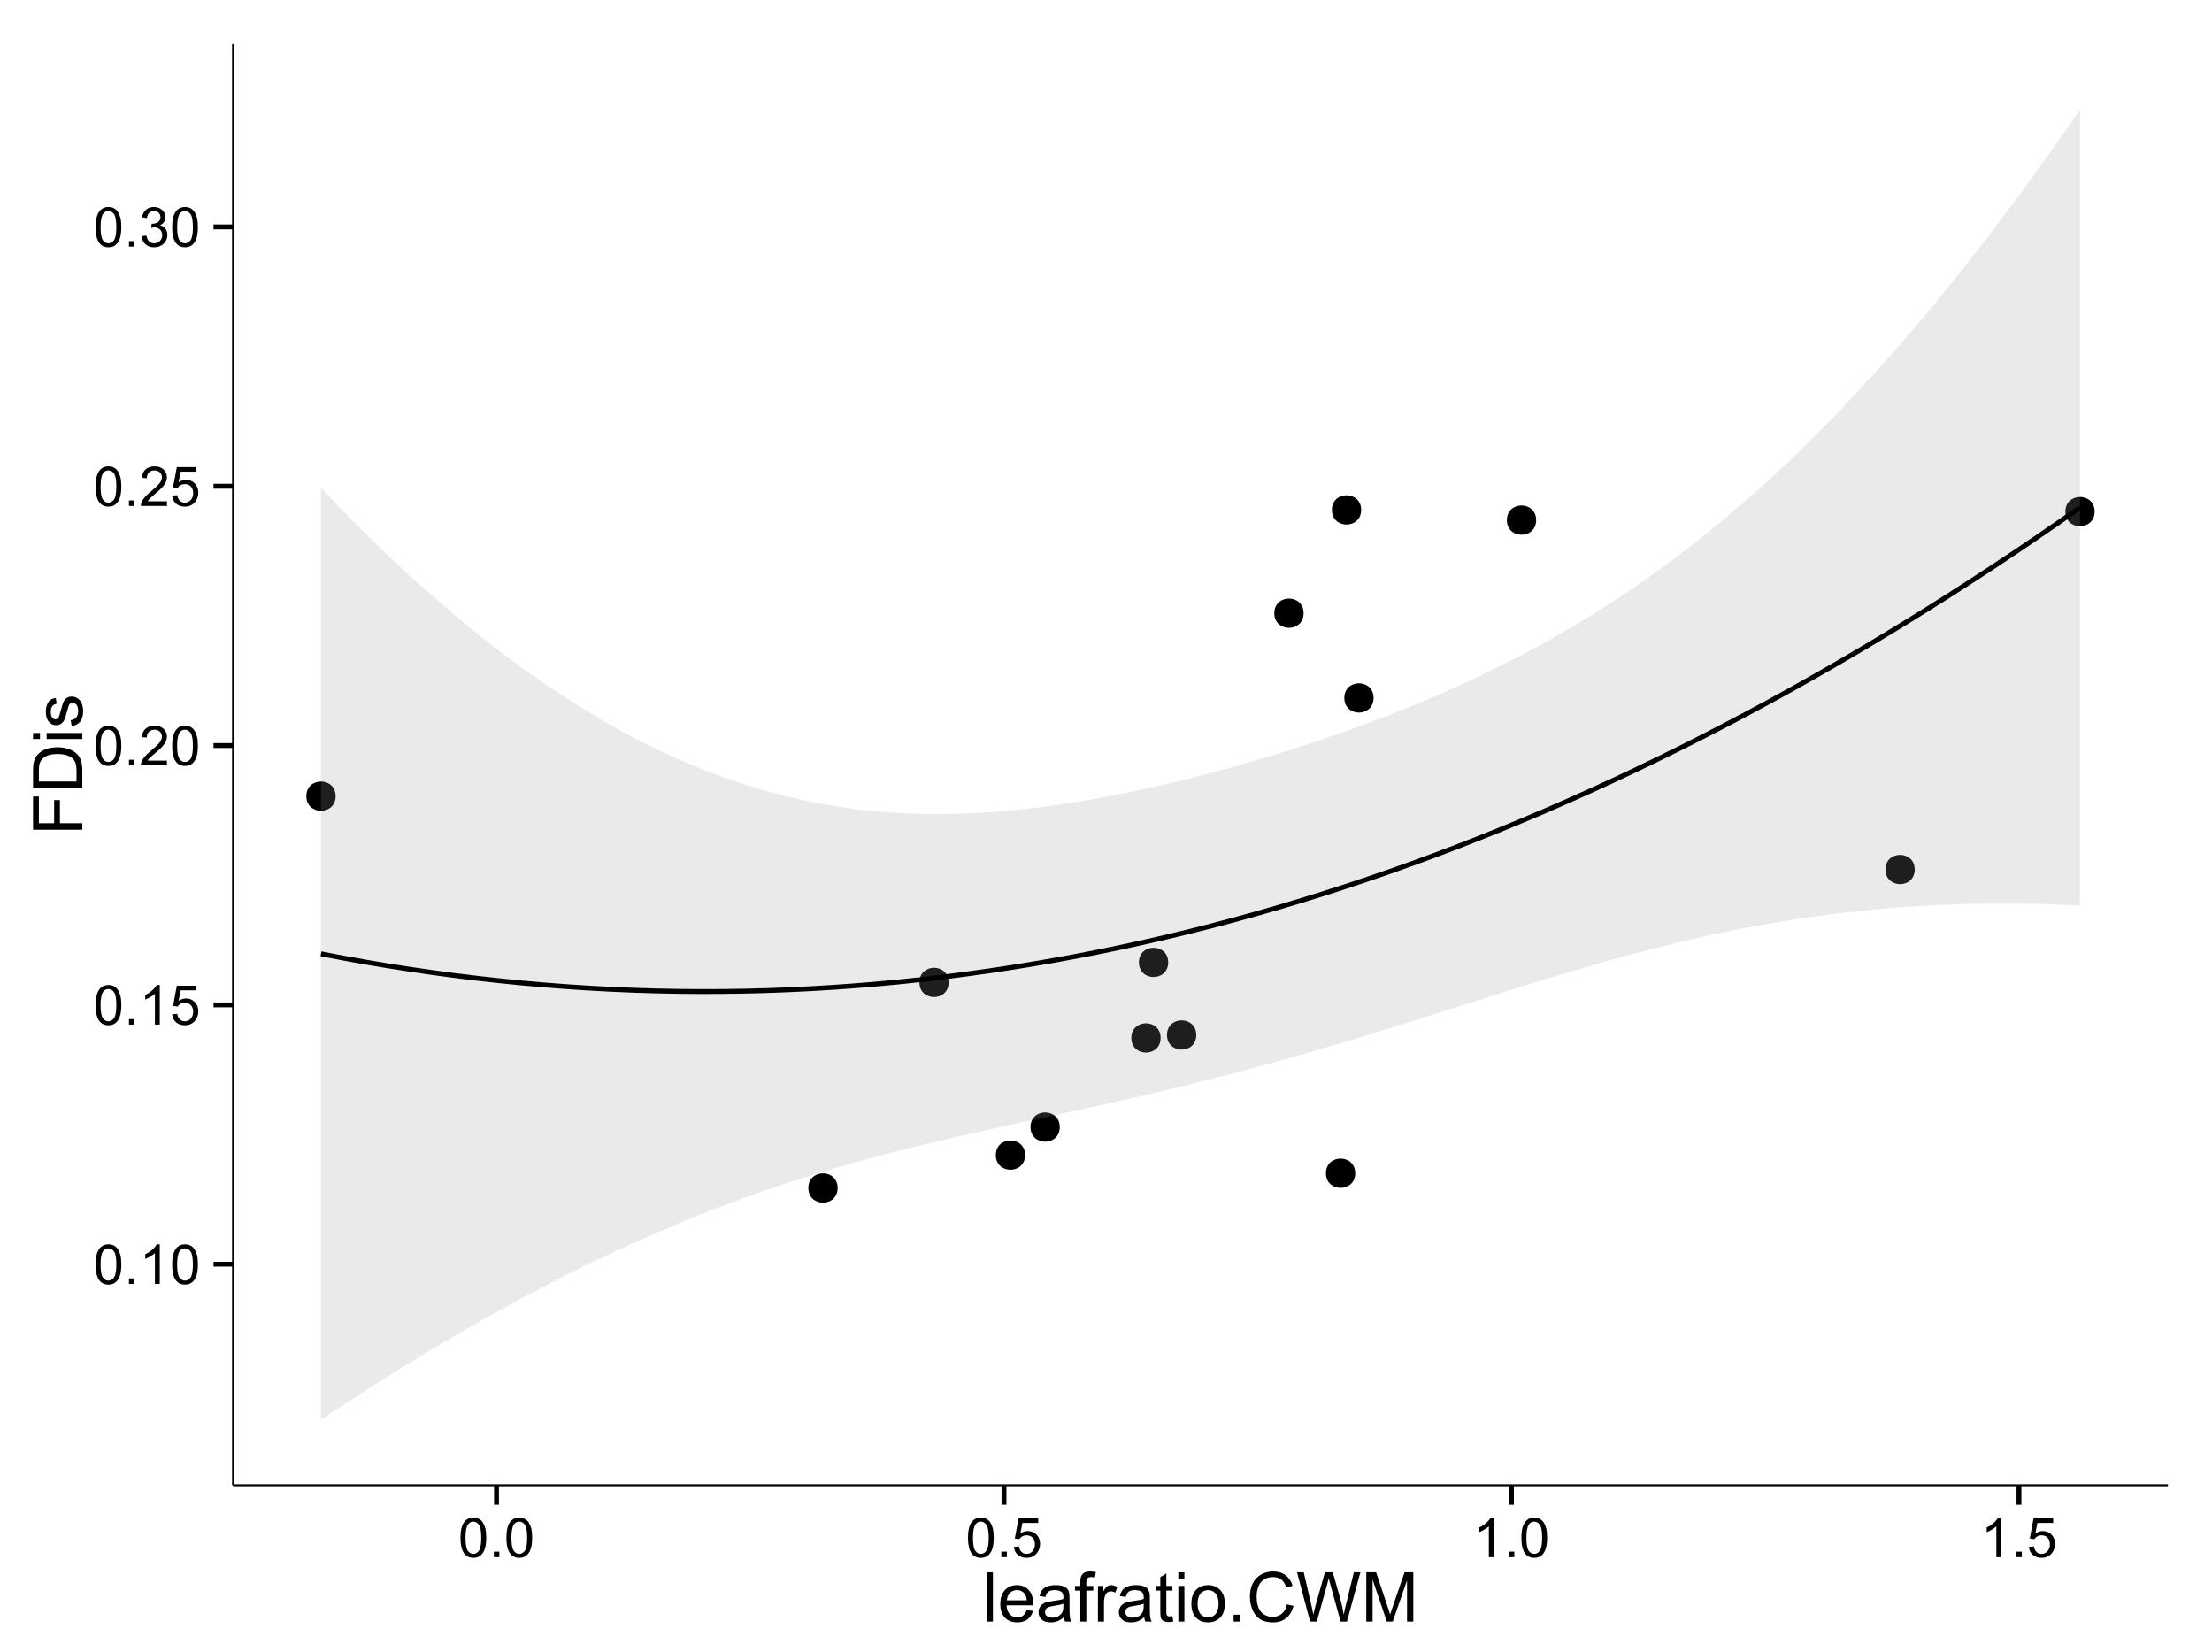 <?xml version="1.0" encoding="UTF-8"?>
<svg xmlns="http://www.w3.org/2000/svg" xmlns:xlink="http://www.w3.org/1999/xlink" width="482pt" height="360pt" viewBox="0 0 482 360" version="1.1">
<defs>
<g>
<symbol overflow="visible" id="glyph0-0">
<path style="stroke:none;" d="M 0.5 -4.234 C 0.496 -5.246 0.602 -6.062 0.812 -6.688 C 1.02 -7.305 1.328 -7.785 1.742 -8.121 C 2.148 -8.457 2.668 -8.625 3.297 -8.625 C 3.758 -8.625 4.164 -8.531 4.512 -8.348 C 4.855 -8.16 5.141 -7.891 5.371 -7.543 C 5.594 -7.191 5.773 -6.766 5.906 -6.266 C 6.035 -5.762 6.098 -5.086 6.102 -4.234 C 6.098 -3.227 5.996 -2.414 5.789 -1.797 C 5.578 -1.176 5.266 -0.695 4.859 -0.359 C 4.445 -0.02 3.926 0.145 3.297 0.148 C 2.465 0.145 1.816 -0.148 1.348 -0.742 C 0.781 -1.457 0.496 -2.621 0.5 -4.234 Z M 1.582 -4.234 C 1.582 -2.824 1.746 -1.887 2.074 -1.418 C 2.402 -0.949 2.809 -0.715 3.297 -0.719 C 3.777 -0.715 4.184 -0.949 4.52 -1.422 C 4.848 -1.887 5.016 -2.824 5.016 -4.234 C 5.016 -5.648 4.848 -6.59 4.52 -7.055 C 4.184 -7.516 3.773 -7.746 3.289 -7.75 C 2.801 -7.746 2.414 -7.543 2.125 -7.137 C 1.762 -6.613 1.582 -5.645 1.582 -4.234 Z M 1.582 -4.234 "/>
</symbol>
<symbol overflow="visible" id="glyph0-1">
<path style="stroke:none;" d="M 1.09 0 L 1.09 -1.203 L 2.289 -1.203 L 2.289 0 Z M 1.09 0 "/>
</symbol>
<symbol overflow="visible" id="glyph0-2">
<path style="stroke:none;" d="M 4.469 0 L 3.414 0 L 3.414 -6.719 C 3.16 -6.477 2.828 -6.234 2.414 -5.996 C 2 -5.75 1.629 -5.57 1.305 -5.449 L 1.305 -6.469 C 1.895 -6.742 2.41 -7.078 2.852 -7.477 C 3.293 -7.871 3.605 -8.254 3.789 -8.625 L 4.469 -8.625 Z M 4.469 0 "/>
</symbol>
<symbol overflow="visible" id="glyph0-3">
<path style="stroke:none;" d="M 0.5 -2.25 L 1.605 -2.344 C 1.684 -1.805 1.871 -1.398 2.176 -1.125 C 2.473 -0.852 2.836 -0.715 3.258 -0.719 C 3.766 -0.715 4.195 -0.906 4.547 -1.293 C 4.898 -1.672 5.074 -2.18 5.074 -2.82 C 5.074 -3.414 4.902 -3.891 4.566 -4.242 C 4.227 -4.59 3.785 -4.762 3.242 -4.766 C 2.898 -4.762 2.594 -4.684 2.32 -4.531 C 2.047 -4.375 1.832 -4.176 1.676 -3.93 L 0.688 -4.062 L 1.516 -8.473 L 5.789 -8.473 L 5.789 -7.465 L 2.359 -7.465 L 1.898 -5.156 C 2.414 -5.516 2.953 -5.695 3.523 -5.695 C 4.27 -5.695 4.902 -5.434 5.422 -4.914 C 5.934 -4.395 6.191 -3.727 6.195 -2.914 C 6.191 -2.133 5.965 -1.461 5.516 -0.898 C 4.961 -0.199 4.211 0.145 3.258 0.148 C 2.477 0.145 1.836 -0.07 1.344 -0.508 C 0.844 -0.941 0.562 -1.523 0.5 -2.25 Z M 0.5 -2.25 "/>
</symbol>
<symbol overflow="visible" id="glyph0-4">
<path style="stroke:none;" d="M 6.039 -1.016 L 6.039 0 L 0.363 0 C 0.355 -0.254 0.395 -0.496 0.484 -0.734 C 0.629 -1.117 0.859 -1.5 1.18 -1.875 C 1.492 -2.25 1.953 -2.684 2.562 -3.176 C 3.492 -3.941 4.125 -4.547 4.453 -4.992 C 4.781 -5.438 4.945 -5.859 4.945 -6.266 C 4.945 -6.68 4.793 -7.031 4.496 -7.32 C 4.191 -7.602 3.805 -7.746 3.328 -7.75 C 2.82 -7.746 2.414 -7.594 2.109 -7.293 C 1.805 -6.984 1.648 -6.562 1.648 -6.031 L 0.562 -6.141 C 0.633 -6.945 0.91 -7.559 1.398 -7.988 C 1.879 -8.41 2.531 -8.625 3.352 -8.625 C 4.172 -8.625 4.824 -8.395 5.309 -7.938 C 5.789 -7.48 6.027 -6.914 6.031 -6.242 C 6.027 -5.895 5.957 -5.559 5.82 -5.227 C 5.676 -4.891 5.441 -4.539 5.117 -4.176 C 4.789 -3.805 4.25 -3.301 3.492 -2.664 C 2.859 -2.129 2.453 -1.77 2.273 -1.582 C 2.094 -1.395 1.945 -1.203 1.828 -1.016 Z M 6.039 -1.016 "/>
</symbol>
<symbol overflow="visible" id="glyph0-5">
<path style="stroke:none;" d="M 0.504 -2.266 L 1.559 -2.406 C 1.68 -1.809 1.883 -1.379 2.176 -1.113 C 2.465 -0.848 2.82 -0.715 3.242 -0.719 C 3.734 -0.715 4.152 -0.887 4.496 -1.234 C 4.832 -1.574 5.004 -2 5.008 -2.516 C 5.004 -2.996 4.848 -3.395 4.535 -3.711 C 4.219 -4.023 3.816 -4.184 3.328 -4.184 C 3.129 -4.184 2.879 -4.145 2.586 -4.066 L 2.703 -4.992 C 2.766 -4.984 2.824 -4.98 2.871 -4.98 C 3.32 -4.98 3.723 -5.098 4.086 -5.332 C 4.441 -5.566 4.621 -5.926 4.625 -6.414 C 4.621 -6.801 4.492 -7.121 4.23 -7.375 C 3.965 -7.629 3.625 -7.758 3.219 -7.758 C 2.805 -7.758 2.465 -7.629 2.191 -7.371 C 1.918 -7.113 1.742 -6.727 1.664 -6.211 L 0.609 -6.398 C 0.738 -7.105 1.031 -7.652 1.488 -8.043 C 1.941 -8.43 2.508 -8.625 3.195 -8.625 C 3.66 -8.625 4.094 -8.523 4.488 -8.324 C 4.879 -8.121 5.18 -7.848 5.391 -7.5 C 5.602 -7.148 5.707 -6.777 5.707 -6.391 C 5.707 -6.02 5.605 -5.684 5.406 -5.379 C 5.207 -5.074 4.914 -4.832 4.523 -4.652 C 5.031 -4.535 5.426 -4.289 5.707 -3.922 C 5.988 -3.547 6.129 -3.086 6.129 -2.539 C 6.129 -1.785 5.855 -1.148 5.309 -0.629 C 4.762 -0.105 4.07 0.152 3.234 0.152 C 2.477 0.152 1.848 -0.07 1.355 -0.52 C 0.855 -0.969 0.574 -1.551 0.504 -2.266 Z M 0.504 -2.266 "/>
</symbol>
<symbol overflow="visible" id="glyph1-0">
<path style="stroke:none;" d="M 0.961 0 L 0.961 -10.738 L 2.277 -10.738 L 2.277 0 Z M 0.961 0 "/>
</symbol>
<symbol overflow="visible" id="glyph1-1">
<path style="stroke:none;" d="M 6.312 -2.504 L 7.676 -2.336 C 7.457 -1.535 7.059 -0.918 6.48 -0.48 C 5.898 -0.043 5.156 0.176 4.254 0.176 C 3.113 0.176 2.211 -0.172 1.547 -0.875 C 0.883 -1.57 0.551 -2.555 0.551 -3.824 C 0.551 -5.129 0.887 -6.145 1.559 -6.867 C 2.23 -7.59 3.105 -7.949 4.184 -7.953 C 5.223 -7.949 6.07 -7.598 6.73 -6.891 C 7.387 -6.18 7.715 -5.184 7.719 -3.902 C 7.715 -3.824 7.715 -3.707 7.711 -3.551 L 1.91 -3.551 C 1.957 -2.695 2.199 -2.039 2.637 -1.586 C 3.07 -1.129 3.609 -0.902 4.262 -0.906 C 4.742 -0.902 5.156 -1.031 5.5 -1.289 C 5.84 -1.543 6.109 -1.945 6.312 -2.504 Z M 1.984 -4.637 L 6.328 -4.637 C 6.27 -5.285 6.102 -5.777 5.828 -6.109 C 5.406 -6.613 4.863 -6.867 4.195 -6.871 C 3.59 -6.867 3.078 -6.664 2.668 -6.262 C 2.254 -5.855 2.027 -5.312 1.984 -4.637 Z M 1.984 -4.637 "/>
</symbol>
<symbol overflow="visible" id="glyph1-2">
<path style="stroke:none;" d="M 6.062 -0.961 C 5.574 -0.543 5.105 -0.246 4.652 -0.078 C 4.199 0.094 3.715 0.176 3.199 0.176 C 2.344 0.176 1.688 -0.031 1.23 -0.449 C 0.77 -0.867 0.539 -1.402 0.543 -2.051 C 0.539 -2.43 0.625 -2.777 0.801 -3.094 C 0.973 -3.406 1.199 -3.656 1.484 -3.852 C 1.762 -4.039 2.078 -4.184 2.43 -4.285 C 2.688 -4.348 3.078 -4.414 3.602 -4.484 C 4.664 -4.605 5.449 -4.758 5.953 -4.938 C 5.957 -5.113 5.957 -5.227 5.961 -5.281 C 5.957 -5.812 5.836 -6.191 5.59 -6.414 C 5.25 -6.711 4.746 -6.859 4.086 -6.863 C 3.461 -6.859 3.004 -6.75 2.711 -6.535 C 2.414 -6.316 2.195 -5.934 2.059 -5.383 L 0.77 -5.559 C 0.883 -6.109 1.078 -6.555 1.348 -6.895 C 1.613 -7.234 2 -7.496 2.512 -7.68 C 3.016 -7.859 3.605 -7.949 4.277 -7.953 C 4.941 -7.949 5.48 -7.871 5.895 -7.719 C 6.309 -7.559 6.613 -7.363 6.812 -7.129 C 7.004 -6.891 7.141 -6.594 7.223 -6.234 C 7.266 -6.008 7.289 -5.602 7.289 -5.016 L 7.289 -3.258 C 7.289 -2.031 7.316 -1.254 7.371 -0.934 C 7.426 -0.605 7.535 -0.297 7.703 0 L 6.328 0 C 6.191 -0.273 6.102 -0.594 6.062 -0.961 Z M 5.953 -3.902 C 5.477 -3.707 4.758 -3.539 3.801 -3.406 C 3.258 -3.324 2.875 -3.238 2.648 -3.141 C 2.422 -3.043 2.246 -2.898 2.129 -2.711 C 2.004 -2.52 1.945 -2.312 1.949 -2.086 C 1.945 -1.734 2.078 -1.441 2.348 -1.207 C 2.609 -0.973 3 -0.855 3.516 -0.855 C 4.023 -0.855 4.473 -0.965 4.871 -1.188 C 5.262 -1.41 5.555 -1.715 5.742 -2.102 C 5.883 -2.395 5.953 -2.836 5.953 -3.422 Z M 5.953 -3.902 "/>
</symbol>
<symbol overflow="visible" id="glyph1-3">
<path style="stroke:none;" d="M 1.305 0 L 1.305 -6.754 L 0.141 -6.754 L 0.141 -7.777 L 1.305 -7.777 L 1.305 -8.605 C 1.301 -9.125 1.348 -9.512 1.441 -9.77 C 1.566 -10.105 1.789 -10.383 2.113 -10.602 C 2.43 -10.812 2.879 -10.922 3.457 -10.922 C 3.828 -10.922 4.238 -10.875 4.688 -10.789 L 4.488 -9.641 C 4.215 -9.684 3.957 -9.707 3.715 -9.711 C 3.312 -9.707 3.027 -9.621 2.863 -9.453 C 2.695 -9.281 2.613 -8.965 2.613 -8.496 L 2.613 -7.777 L 4.133 -7.777 L 4.133 -6.754 L 2.613 -6.754 L 2.613 0 Z M 1.305 0 "/>
</symbol>
<symbol overflow="visible" id="glyph1-4">
<path style="stroke:none;" d="M 0.973 0 L 0.973 -7.777 L 2.16 -7.777 L 2.16 -6.598 C 2.461 -7.148 2.738 -7.512 2.996 -7.688 C 3.25 -7.863 3.535 -7.949 3.844 -7.953 C 4.289 -7.949 4.738 -7.809 5.199 -7.531 L 4.746 -6.305 C 4.422 -6.496 4.098 -6.59 3.781 -6.594 C 3.488 -6.59 3.23 -6.504 3.004 -6.332 C 2.773 -6.156 2.609 -5.914 2.512 -5.609 C 2.363 -5.137 2.289 -4.625 2.293 -4.07 L 2.293 0 Z M 0.973 0 "/>
</symbol>
<symbol overflow="visible" id="glyph1-5">
<path style="stroke:none;" d="M 3.867 -1.18 L 4.059 -0.016 C 3.684 0.062 3.352 0.098 3.062 0.102 C 2.582 0.098 2.211 0.027 1.949 -0.125 C 1.684 -0.273 1.496 -0.473 1.391 -0.719 C 1.281 -0.965 1.23 -1.484 1.23 -2.277 L 1.23 -6.754 L 0.266 -6.754 L 0.266 -7.777 L 1.23 -7.777 L 1.23 -9.703 L 2.543 -10.496 L 2.543 -7.777 L 3.867 -7.777 L 3.867 -6.754 L 2.543 -6.754 L 2.543 -2.203 C 2.543 -1.828 2.562 -1.586 2.609 -1.48 C 2.652 -1.371 2.73 -1.285 2.836 -1.223 C 2.941 -1.156 3.09 -1.125 3.289 -1.129 C 3.43 -1.125 3.625 -1.141 3.867 -1.18 Z M 3.867 -1.18 "/>
</symbol>
<symbol overflow="visible" id="glyph1-6">
<path style="stroke:none;" d="M 0.996 -9.223 L 0.996 -10.738 L 2.312 -10.738 L 2.312 -9.223 Z M 0.996 0 L 0.996 -7.777 L 2.312 -7.777 L 2.312 0 Z M 0.996 0 "/>
</symbol>
<symbol overflow="visible" id="glyph1-7">
<path style="stroke:none;" d="M 0.5 -3.891 C 0.496 -5.328 0.898 -6.395 1.699 -7.09 C 2.367 -7.664 3.18 -7.949 4.145 -7.953 C 5.211 -7.949 6.086 -7.602 6.766 -6.902 C 7.441 -6.199 7.781 -5.23 7.785 -4 C 7.781 -2.996 7.629 -2.207 7.332 -1.637 C 7.027 -1.059 6.594 -0.613 6.023 -0.301 C 5.449 0.02 4.82 0.176 4.145 0.176 C 3.051 0.176 2.172 -0.172 1.504 -0.871 C 0.832 -1.566 0.496 -2.574 0.5 -3.891 Z M 1.852 -3.891 C 1.852 -2.891 2.066 -2.141 2.504 -1.648 C 2.934 -1.148 3.48 -0.902 4.145 -0.906 C 4.793 -0.902 5.34 -1.152 5.777 -1.652 C 6.211 -2.152 6.426 -2.91 6.43 -3.934 C 6.426 -4.891 6.207 -5.621 5.773 -6.117 C 5.336 -6.613 4.793 -6.859 4.145 -6.863 C 3.48 -6.859 2.934 -6.613 2.504 -6.121 C 2.066 -5.625 1.852 -4.883 1.852 -3.891 Z M 1.852 -3.891 "/>
</symbol>
<symbol overflow="visible" id="glyph1-8">
<path style="stroke:none;" d="M 1.363 0 L 1.363 -1.5 L 2.863 -1.5 L 2.863 0 Z M 1.363 0 "/>
</symbol>
<symbol overflow="visible" id="glyph1-9">
<path style="stroke:none;" d="M 8.82 -3.766 L 10.238 -3.406 C 9.938 -2.234 9.402 -1.344 8.629 -0.734 C 7.852 -0.121 6.906 0.18 5.793 0.184 C 4.633 0.18 3.691 -0.051 2.969 -0.523 C 2.242 -0.992 1.691 -1.676 1.312 -2.57 C 0.934 -3.461 0.742 -4.422 0.746 -5.449 C 0.742 -6.566 0.957 -7.539 1.387 -8.375 C 1.812 -9.203 2.422 -9.836 3.211 -10.273 C 4 -10.703 4.867 -10.922 5.816 -10.922 C 6.887 -10.922 7.789 -10.648 8.523 -10.102 C 9.254 -9.555 9.766 -8.785 10.055 -7.793 L 8.656 -7.465 C 8.406 -8.246 8.047 -8.812 7.574 -9.168 C 7.098 -9.523 6.5 -9.703 5.785 -9.703 C 4.957 -9.703 4.27 -9.504 3.715 -9.109 C 3.16 -8.715 2.77 -8.184 2.547 -7.52 C 2.32 -6.848 2.207 -6.16 2.211 -5.457 C 2.207 -4.539 2.34 -3.742 2.609 -3.062 C 2.875 -2.379 3.289 -1.871 3.852 -1.535 C 4.41 -1.199 5.02 -1.031 5.676 -1.031 C 6.469 -1.031 7.141 -1.258 7.695 -1.719 C 8.242 -2.176 8.617 -2.859 8.82 -3.766 Z M 8.82 -3.766 "/>
</symbol>
<symbol overflow="visible" id="glyph1-10">
<path style="stroke:none;" d="M 3.031 0 L 0.184 -10.738 L 1.641 -10.738 L 3.273 -3.699 C 3.449 -2.957 3.602 -2.227 3.727 -1.5 C 4 -2.648 4.16 -3.309 4.211 -3.484 L 6.254 -10.738 L 7.969 -10.738 L 9.508 -5.305 C 9.891 -3.953 10.168 -2.688 10.344 -1.5 C 10.477 -2.18 10.656 -2.957 10.875 -3.836 L 12.562 -10.738 L 13.988 -10.738 L 11.047 0 L 9.676 0 L 7.414 -8.18 C 7.219 -8.863 7.105 -9.281 7.074 -9.441 C 6.957 -8.945 6.855 -8.527 6.762 -8.18 L 4.484 0 Z M 3.031 0 "/>
</symbol>
<symbol overflow="visible" id="glyph1-11">
<path style="stroke:none;" d="M 1.113 0 L 1.113 -10.738 L 3.25 -10.738 L 5.793 -3.133 C 6.023 -2.426 6.195 -1.898 6.305 -1.547 C 6.426 -1.938 6.617 -2.508 6.879 -3.266 L 9.449 -10.738 L 11.359 -10.738 L 11.359 0 L 9.992 0 L 9.992 -8.988 L 6.871 0 L 5.59 0 L 2.484 -9.141 L 2.484 0 Z M 1.113 0 "/>
</symbol>
<symbol overflow="visible" id="glyph2-0">
<path style="stroke:none;" d="M 0 -1.23 L -10.738 -1.23 L -10.738 -8.473 L -9.469 -8.473 L -9.469 -2.652 L -6.145 -2.652 L -6.145 -7.691 L -4.879 -7.691 L -4.879 -2.652 L 0 -2.652 Z M 0 -1.23 "/>
</symbol>
<symbol overflow="visible" id="glyph2-1">
<path style="stroke:none;" d="M 0 -1.156 L -10.738 -1.156 L -10.738 -4.855 C -10.734 -5.688 -10.684 -6.324 -10.582 -6.77 C -10.441 -7.379 -10.184 -7.906 -9.812 -8.344 C -9.332 -8.906 -8.723 -9.328 -7.98 -9.613 C -7.234 -9.891 -6.383 -10.031 -5.426 -10.035 C -4.609 -10.031 -3.887 -9.934 -3.258 -9.746 C -2.625 -9.551 -2.102 -9.309 -1.695 -9.016 C -1.281 -8.715 -0.957 -8.391 -0.723 -8.039 C -0.48 -7.684 -0.301 -7.254 -0.184 -6.758 C -0.059 -6.254 0 -5.68 0 -5.031 Z M -1.266 -2.578 L -1.266 -4.871 C -1.266 -5.574 -1.332 -6.129 -1.465 -6.535 C -1.598 -6.934 -1.781 -7.258 -2.02 -7.5 C -2.355 -7.836 -2.809 -8.098 -3.379 -8.285 C -3.945 -8.473 -4.637 -8.566 -5.449 -8.57 C -6.57 -8.566 -7.43 -8.383 -8.035 -8.016 C -8.637 -7.648 -9.043 -7.199 -9.25 -6.672 C -9.395 -6.289 -9.469 -5.676 -9.469 -4.836 L -9.469 -2.578 Z M -1.266 -2.578 "/>
</symbol>
<symbol overflow="visible" id="glyph2-2">
<path style="stroke:none;" d="M -9.223 -0.996 L -10.738 -0.996 L -10.738 -2.316 L -9.223 -2.316 Z M 0 -0.996 L -7.777 -0.996 L -7.777 -2.316 L 0 -2.312 Z M 0 -0.996 "/>
</symbol>
<symbol overflow="visible" id="glyph2-3">
<path style="stroke:none;" d="M -2.32 -0.461 L -2.527 -1.766 C -2 -1.836 -1.602 -2.039 -1.324 -2.375 C -1.043 -2.707 -0.902 -3.176 -0.906 -3.781 C -0.902 -4.383 -1.027 -4.832 -1.277 -5.125 C -1.523 -5.418 -1.812 -5.566 -2.145 -5.566 C -2.441 -5.566 -2.676 -5.438 -2.848 -5.18 C -2.965 -4.996 -3.113 -4.547 -3.297 -3.832 C -3.539 -2.863 -3.75 -2.191 -3.93 -1.82 C -4.105 -1.445 -4.352 -1.16 -4.668 -0.969 C -4.98 -0.773 -5.328 -0.68 -5.711 -0.68 C -6.059 -0.68 -6.379 -0.758 -6.676 -0.918 C -6.965 -1.074 -7.211 -1.289 -7.414 -1.566 C -7.562 -1.77 -7.691 -2.051 -7.797 -2.406 C -7.898 -2.758 -7.949 -3.137 -7.953 -3.547 C -7.949 -4.152 -7.863 -4.688 -7.688 -5.152 C -7.512 -5.609 -7.273 -5.949 -6.977 -6.172 C -6.676 -6.391 -6.273 -6.543 -5.773 -6.629 L -5.594 -5.34 C -5.992 -5.277 -6.305 -5.109 -6.531 -4.828 C -6.754 -4.547 -6.867 -4.148 -6.871 -3.641 C -6.867 -3.031 -6.766 -2.602 -6.57 -2.344 C -6.367 -2.086 -6.133 -1.957 -5.867 -1.957 C -5.691 -1.957 -5.539 -2.008 -5.406 -2.117 C -5.262 -2.219 -5.145 -2.387 -5.055 -2.621 C -5.004 -2.75 -4.891 -3.141 -4.719 -3.785 C -4.465 -4.719 -4.262 -5.367 -4.105 -5.738 C -3.945 -6.105 -3.715 -6.395 -3.41 -6.605 C -3.105 -6.812 -2.73 -6.918 -2.285 -6.922 C -1.844 -6.918 -1.43 -6.789 -1.043 -6.535 C -0.652 -6.277 -0.352 -5.91 -0.141 -5.426 C 0.07 -4.941 0.176 -4.395 0.176 -3.785 C 0.176 -2.773 -0.031 -2 -0.453 -1.473 C -0.871 -0.941 -1.496 -0.605 -2.32 -0.461 Z M -2.32 -0.461 "/>
</symbol>
</g>
<clipPath id="clip1">
  <path d="M 50.781 9.602 L 473.402 9.602 L 473.402 324.621 L 50.781 324.621 Z M 50.781 9.602 "/>
</clipPath>
</defs>
<g id="surface271">
<rect x="0" y="0" width="482" height="360" style="fill:rgb(100%,100%,100%);fill-opacity:1;stroke:none;"/>
<rect x="0" y="0" width="482" height="360" style="fill:rgb(100%,100%,100%);fill-opacity:1;stroke:none;"/>
<path style="fill:none;stroke-width:1.063;stroke-linecap:round;stroke-linejoin:round;stroke:rgb(100%,100%,100%);stroke-opacity:1;stroke-miterlimit:10;" d="M 0 360 L 482 360 L 482 0 L 0 0 Z M 0 360 "/>
<g clip-path="url(#clip1)" clip-rule="nonzero">
<path style=" stroke:none;fill-rule:nonzero;fill:rgb(100%,100%,100%);fill-opacity:1;" d="M 50.781 323.621 L 472.402 323.621 L 472.402 9.602 L 50.781 9.602 Z M 50.781 323.621 "/>
<path style=" stroke:none;fill-rule:nonzero;fill:rgb(0%,0%,0%);fill-opacity:1;" d="M 181.457 258.855 C 181.457 261.691 177.203 261.691 177.203 258.855 C 177.203 256.023 181.457 256.023 181.457 258.855 "/>
<path style=" stroke:none;fill-rule:nonzero;fill:rgb(0%,0%,0%);fill-opacity:1;" d="M 72.07 173.477 C 72.07 176.309 67.816 176.309 67.816 173.477 C 67.816 170.641 72.07 170.641 72.07 173.477 "/>
<path style=" stroke:none;fill-rule:nonzero;fill:rgb(0%,0%,0%);fill-opacity:1;" d="M 253.488 209.699 C 253.488 212.531 249.234 212.531 249.234 209.699 C 249.234 206.863 253.488 206.863 253.488 209.699 "/>
<path style=" stroke:none;fill-rule:nonzero;fill:rgb(0%,0%,0%);fill-opacity:1;" d="M 455.363 111.469 C 455.363 114.305 451.109 114.305 451.109 111.469 C 451.109 108.633 455.363 108.633 455.363 111.469 "/>
<path style=" stroke:none;fill-rule:nonzero;fill:rgb(0%,0%,0%);fill-opacity:1;" d="M 295.535 111.105 C 295.535 113.941 291.285 113.941 291.285 111.105 C 291.285 108.27 295.535 108.27 295.535 111.105 "/>
<path style=" stroke:none;fill-rule:nonzero;fill:rgb(0%,0%,0%);fill-opacity:1;" d="M 416.16 189.461 C 416.16 192.297 411.906 192.297 411.906 189.461 C 411.906 186.629 416.16 186.629 416.16 189.461 "/>
<path style=" stroke:none;fill-rule:nonzero;fill:rgb(0%,0%,0%);fill-opacity:1;" d="M 294.242 255.637 C 294.242 258.473 289.988 258.473 289.988 255.637 C 289.988 252.801 294.242 252.801 294.242 255.637 "/>
<path style=" stroke:none;fill-rule:nonzero;fill:rgb(0%,0%,0%);fill-opacity:1;" d="M 205.652 214.062 C 205.652 216.895 201.402 216.895 201.402 214.062 C 201.402 211.227 205.652 211.227 205.652 214.062 "/>
<path style=" stroke:none;fill-rule:nonzero;fill:rgb(0%,0%,0%);fill-opacity:1;" d="M 259.605 225.512 C 259.605 228.348 255.352 228.348 255.352 225.512 C 255.352 222.676 259.605 222.676 259.605 225.512 "/>
<path style=" stroke:none;fill-rule:nonzero;fill:rgb(0%,0%,0%);fill-opacity:1;" d="M 229.863 245.578 C 229.863 248.414 225.613 248.414 225.613 245.578 C 225.613 242.746 229.863 242.746 229.863 245.578 "/>
<path style=" stroke:none;fill-rule:nonzero;fill:rgb(0%,0%,0%);fill-opacity:1;" d="M 333.668 113.332 C 333.668 116.164 329.414 116.164 329.414 113.332 C 329.414 110.496 333.668 110.496 333.668 113.332 "/>
<path style=" stroke:none;fill-rule:nonzero;fill:rgb(0%,0%,0%);fill-opacity:1;" d="M 298.242 152.078 C 298.242 154.914 293.992 154.914 293.992 152.078 C 293.992 149.246 298.242 149.246 298.242 152.078 "/>
<path style=" stroke:none;fill-rule:nonzero;fill:rgb(0%,0%,0%);fill-opacity:1;" d="M 282.988 133.609 C 282.988 136.445 278.738 136.445 278.738 133.609 C 278.738 130.773 282.988 130.773 282.988 133.609 "/>
<path style=" stroke:none;fill-rule:nonzero;fill:rgb(0%,0%,0%);fill-opacity:1;" d="M 251.84 226.16 C 251.84 228.996 247.586 228.996 247.586 226.16 C 247.586 223.324 251.84 223.324 251.84 226.16 "/>
<path style=" stroke:none;fill-rule:nonzero;fill:rgb(0%,0%,0%);fill-opacity:1;" d="M 222.305 251.691 C 222.305 254.523 218.051 254.523 218.051 251.691 C 218.051 248.855 222.305 248.855 222.305 251.691 "/>
<path style=" stroke:none;fill-rule:nonzero;fill:rgb(0%,0%,0%);fill-opacity:1;" d="M 182.52 258.855 C 182.52 263.109 176.141 263.109 176.141 258.855 C 176.141 254.605 182.52 254.605 182.52 258.855 "/>
<path style=" stroke:none;fill-rule:nonzero;fill:rgb(0%,0%,0%);fill-opacity:1;" d="M 73.133 173.477 C 73.133 177.727 66.754 177.727 66.754 173.477 C 66.754 169.223 73.133 169.223 73.133 173.477 "/>
<path style=" stroke:none;fill-rule:nonzero;fill:rgb(0%,0%,0%);fill-opacity:1;" d="M 254.551 209.699 C 254.551 213.949 248.172 213.949 248.172 209.699 C 248.172 205.445 254.551 205.445 254.551 209.699 "/>
<path style=" stroke:none;fill-rule:nonzero;fill:rgb(0%,0%,0%);fill-opacity:1;" d="M 456.426 111.469 C 456.426 115.723 450.047 115.723 450.047 111.469 C 450.047 107.219 456.426 107.219 456.426 111.469 "/>
<path style=" stroke:none;fill-rule:nonzero;fill:rgb(0%,0%,0%);fill-opacity:1;" d="M 296.598 111.105 C 296.598 115.359 290.223 115.359 290.223 111.105 C 290.223 106.855 296.598 106.855 296.598 111.105 "/>
<path style=" stroke:none;fill-rule:nonzero;fill:rgb(0%,0%,0%);fill-opacity:1;" d="M 417.223 189.461 C 417.223 193.715 410.844 193.715 410.844 189.461 C 410.844 185.211 417.223 185.211 417.223 189.461 "/>
<path style=" stroke:none;fill-rule:nonzero;fill:rgb(0%,0%,0%);fill-opacity:1;" d="M 295.305 255.637 C 295.305 259.891 288.926 259.891 288.926 255.637 C 288.926 251.387 295.305 251.387 295.305 255.637 "/>
<path style=" stroke:none;fill-rule:nonzero;fill:rgb(0%,0%,0%);fill-opacity:1;" d="M 206.715 214.062 C 206.715 218.312 200.34 218.312 200.34 214.062 C 200.34 209.809 206.715 209.809 206.715 214.062 "/>
<path style=" stroke:none;fill-rule:nonzero;fill:rgb(0%,0%,0%);fill-opacity:1;" d="M 260.668 225.512 C 260.668 229.766 254.289 229.766 254.289 225.512 C 254.289 221.262 260.668 221.262 260.668 225.512 "/>
<path style=" stroke:none;fill-rule:nonzero;fill:rgb(0%,0%,0%);fill-opacity:1;" d="M 230.926 245.578 C 230.926 249.832 224.551 249.832 224.551 245.578 C 224.551 241.328 230.926 241.328 230.926 245.578 "/>
<path style=" stroke:none;fill-rule:nonzero;fill:rgb(0%,0%,0%);fill-opacity:1;" d="M 334.73 113.332 C 334.73 117.582 328.352 117.582 328.352 113.332 C 328.352 109.078 334.73 109.078 334.73 113.332 "/>
<path style=" stroke:none;fill-rule:nonzero;fill:rgb(0%,0%,0%);fill-opacity:1;" d="M 299.305 152.078 C 299.305 156.332 292.93 156.332 292.93 152.078 C 292.93 147.828 299.305 147.828 299.305 152.078 "/>
<path style=" stroke:none;fill-rule:nonzero;fill:rgb(0%,0%,0%);fill-opacity:1;" d="M 284.055 133.609 C 284.055 137.863 277.676 137.863 277.676 133.609 C 277.676 129.359 284.055 129.359 284.055 133.609 "/>
<path style=" stroke:none;fill-rule:nonzero;fill:rgb(0%,0%,0%);fill-opacity:1;" d="M 252.902 226.16 C 252.902 230.41 246.523 230.41 246.523 226.16 C 246.523 221.906 252.902 221.906 252.902 226.16 "/>
<path style=" stroke:none;fill-rule:nonzero;fill:rgb(0%,0%,0%);fill-opacity:1;" d="M 223.367 251.691 C 223.367 255.941 216.988 255.941 216.988 251.691 C 216.988 247.438 223.367 247.438 223.367 251.691 "/>
<path style=" stroke:none;fill-rule:nonzero;fill:rgb(60%,60%,60%);fill-opacity:0.2;" d="M 69.945 106.309 L 74.797 111.375 L 79.648 116.266 L 84.5 120.977 L 89.352 125.508 L 94.203 129.855 L 99.055 134.023 L 103.906 138.008 L 108.758 141.809 L 113.609 145.418 L 118.461 148.844 L 123.312 152.078 L 128.164 155.117 L 133.016 157.965 L 137.867 160.617 L 142.723 163.07 L 147.574 165.328 L 152.426 167.391 L 157.277 169.25 L 162.129 170.91 L 166.98 172.375 L 171.832 173.645 L 176.684 174.719 L 181.535 175.605 L 186.387 176.309 L 191.238 176.828 L 196.09 177.176 L 200.941 177.359 L 205.793 177.383 L 210.645 177.258 L 215.496 176.988 L 220.348 176.594 L 225.203 176.07 L 230.055 175.434 L 234.906 174.695 L 239.758 173.852 L 244.609 172.918 L 249.461 171.902 L 254.312 170.801 L 259.164 169.625 L 264.016 168.371 L 268.867 167.051 L 273.719 165.656 L 278.57 164.191 L 283.422 162.656 L 288.273 161.047 L 293.125 159.363 L 297.977 157.598 L 302.828 155.75 L 307.684 153.812 L 312.535 151.777 L 317.387 149.641 L 322.238 147.395 L 327.09 145.031 L 331.941 142.539 L 336.793 139.914 L 341.645 137.148 L 346.496 134.23 L 351.348 131.152 L 356.199 127.91 L 361.051 124.5 L 365.902 120.91 L 370.754 117.137 L 375.605 113.18 L 380.457 109.035 L 385.309 104.699 L 390.164 100.168 L 395.016 95.445 L 399.867 90.531 L 404.719 85.422 L 409.57 80.117 L 414.422 74.621 L 419.273 68.934 L 424.125 63.059 L 428.977 56.992 L 433.828 50.738 L 438.68 44.297 L 443.531 37.672 L 448.383 30.863 L 453.234 23.875 L 453.234 197.312 L 448.383 197.098 L 443.531 196.953 L 438.68 196.883 L 433.828 196.887 L 428.977 196.965 L 424.125 197.121 L 419.273 197.355 L 414.422 197.668 L 409.57 198.062 L 404.719 198.539 L 399.867 199.102 L 395.016 199.742 L 390.164 200.469 L 385.309 201.277 L 380.457 202.164 L 375.605 203.137 L 370.754 204.184 L 365.902 205.309 L 361.051 206.504 L 356.199 207.766 L 351.348 209.086 L 346.496 210.461 L 341.645 211.887 L 336.793 213.348 L 331.941 214.844 L 327.09 216.363 L 322.238 217.898 L 312.535 220.984 L 307.684 222.516 L 302.828 224.035 L 297.977 225.535 L 293.125 227.004 L 288.273 228.445 L 283.422 229.852 L 278.57 231.223 L 273.719 232.551 L 268.867 233.84 L 264.016 235.09 L 259.164 236.301 L 254.312 237.473 L 249.461 238.613 L 244.609 239.723 L 239.758 240.809 L 234.906 241.879 L 230.055 242.934 L 225.203 243.984 L 220.348 245.043 L 215.496 246.109 L 210.645 247.199 L 205.793 248.32 L 200.941 249.477 L 196.09 250.684 L 191.238 251.945 L 186.387 253.27 L 181.535 254.66 L 176.684 256.129 L 171.832 257.676 L 166.98 259.305 L 162.129 261.016 L 157.277 262.816 L 152.426 264.707 L 147.574 266.684 L 142.723 268.75 L 137.867 270.902 L 133.016 273.141 L 128.164 275.461 L 123.312 277.867 L 118.461 280.355 L 113.609 282.922 L 108.758 285.566 L 103.906 288.289 L 99.055 291.086 L 94.203 293.953 L 89.352 296.895 L 84.5 299.906 L 79.648 302.984 L 74.797 306.133 L 69.945 309.348 Z M 69.945 106.309 "/>
<path style="fill:none;stroke-width:1.063;stroke-linecap:butt;stroke-linejoin:round;stroke:rgb(0%,0%,0%);stroke-opacity:1;stroke-miterlimit:1;" d="M 69.945 207.828 L 74.797 208.754 L 79.648 209.625 L 84.5 210.441 L 89.352 211.199 L 94.203 211.906 L 99.055 212.555 L 103.906 213.148 L 108.758 213.688 L 113.609 214.172 L 118.461 214.598 L 123.312 214.973 L 128.164 215.289 L 133.016 215.551 L 137.867 215.758 L 142.723 215.91 L 147.574 216.008 L 152.426 216.047 L 157.277 216.035 L 162.129 215.965 L 166.98 215.84 L 171.832 215.66 L 176.684 215.426 L 181.535 215.133 L 186.387 214.789 L 191.238 214.387 L 196.09 213.93 L 200.941 213.418 L 205.793 212.852 L 210.645 212.227 L 215.496 211.551 L 220.348 210.816 L 225.203 210.027 L 230.055 209.184 L 234.906 208.285 L 239.758 207.332 L 244.609 206.32 L 249.461 205.258 L 254.312 204.137 L 259.164 202.961 L 264.016 201.73 L 268.867 200.445 L 273.719 199.102 L 278.57 197.707 L 283.422 196.254 L 288.273 194.746 L 293.125 193.184 L 297.977 191.566 L 302.828 189.895 L 307.684 188.164 L 312.535 186.379 L 317.387 184.543 L 322.238 182.648 L 327.09 180.699 L 331.941 178.691 L 336.793 176.633 L 341.645 174.516 L 346.496 172.344 L 351.348 170.121 L 356.199 167.836 L 361.051 165.5 L 365.902 163.109 L 370.754 160.66 L 375.605 158.16 L 380.457 155.602 L 385.309 152.988 L 390.164 150.32 L 395.016 147.594 L 399.867 144.816 L 404.719 141.98 L 409.57 139.09 L 414.422 136.145 L 419.273 133.145 L 424.125 130.09 L 428.977 126.977 L 433.828 123.812 L 438.68 120.59 L 443.531 117.312 L 448.383 113.98 L 453.234 110.594 "/>
</g>
<path style="fill:none;stroke-width:0.425;stroke-linecap:butt;stroke-linejoin:round;stroke:rgb(0%,0%,0%);stroke-opacity:1;stroke-miterlimit:10;" d="M 50.781 323.621 L 50.781 9.602 "/>
<g style="fill:rgb(0%,0%,0%);fill-opacity:1;">
  <use xlink:href="#glyph0-0" x="20.336" y="279.754"/>
  <use xlink:href="#glyph0-1" x="27.01" y="279.754"/>
  <use xlink:href="#glyph0-2" x="30.344" y="279.754"/>
  <use xlink:href="#glyph0-0" x="37.018" y="279.754"/>
</g>
<g style="fill:rgb(0%,0%,0%);fill-opacity:1;">
  <use xlink:href="#glyph0-0" x="20.336" y="223.25"/>
  <use xlink:href="#glyph0-1" x="27.01" y="223.25"/>
  <use xlink:href="#glyph0-2" x="30.344" y="223.25"/>
  <use xlink:href="#glyph0-3" x="37.018" y="223.25"/>
</g>
<g style="fill:rgb(0%,0%,0%);fill-opacity:1;">
  <use xlink:href="#glyph0-0" x="20.336" y="166.746"/>
  <use xlink:href="#glyph0-1" x="27.01" y="166.746"/>
  <use xlink:href="#glyph0-4" x="30.344" y="166.746"/>
  <use xlink:href="#glyph0-0" x="37.018" y="166.746"/>
</g>
<g style="fill:rgb(0%,0%,0%);fill-opacity:1;">
  <use xlink:href="#glyph0-0" x="20.336" y="110.242"/>
  <use xlink:href="#glyph0-1" x="27.01" y="110.242"/>
  <use xlink:href="#glyph0-4" x="30.344" y="110.242"/>
  <use xlink:href="#glyph0-3" x="37.018" y="110.242"/>
</g>
<g style="fill:rgb(0%,0%,0%);fill-opacity:1;">
  <use xlink:href="#glyph0-0" x="20.336" y="53.734"/>
  <use xlink:href="#glyph0-1" x="27.01" y="53.734"/>
  <use xlink:href="#glyph0-5" x="30.344" y="53.734"/>
  <use xlink:href="#glyph0-0" x="37.018" y="53.734"/>
</g>
<path style="fill:none;stroke-width:1.063;stroke-linecap:butt;stroke-linejoin:round;stroke:rgb(0%,0%,0%);stroke-opacity:1;stroke-miterlimit:10;" d="M 46.527 275.461 L 50.781 275.461 "/>
<path style="fill:none;stroke-width:1.063;stroke-linecap:butt;stroke-linejoin:round;stroke:rgb(0%,0%,0%);stroke-opacity:1;stroke-miterlimit:10;" d="M 46.527 218.957 L 50.781 218.957 "/>
<path style="fill:none;stroke-width:1.063;stroke-linecap:butt;stroke-linejoin:round;stroke:rgb(0%,0%,0%);stroke-opacity:1;stroke-miterlimit:10;" d="M 46.527 162.449 L 50.781 162.449 "/>
<path style="fill:none;stroke-width:1.063;stroke-linecap:butt;stroke-linejoin:round;stroke:rgb(0%,0%,0%);stroke-opacity:1;stroke-miterlimit:10;" d="M 46.527 105.945 L 50.781 105.945 "/>
<path style="fill:none;stroke-width:1.063;stroke-linecap:butt;stroke-linejoin:round;stroke:rgb(0%,0%,0%);stroke-opacity:1;stroke-miterlimit:10;" d="M 46.527 49.441 L 50.781 49.441 "/>
<path style="fill:none;stroke-width:0.425;stroke-linecap:butt;stroke-linejoin:round;stroke:rgb(0%,0%,0%);stroke-opacity:1;stroke-miterlimit:10;" d="M 50.781 323.621 L 472.398 323.621 "/>
<path style="fill:none;stroke-width:1.063;stroke-linecap:butt;stroke-linejoin:round;stroke:rgb(0%,0%,0%);stroke-opacity:1;stroke-miterlimit:10;" d="M 108.188 327.871 L 108.188 323.621 "/>
<path style="fill:none;stroke-width:1.063;stroke-linecap:butt;stroke-linejoin:round;stroke:rgb(0%,0%,0%);stroke-opacity:1;stroke-miterlimit:10;" d="M 218.77 327.871 L 218.77 323.621 "/>
<path style="fill:none;stroke-width:1.063;stroke-linecap:butt;stroke-linejoin:round;stroke:rgb(0%,0%,0%);stroke-opacity:1;stroke-miterlimit:10;" d="M 329.352 327.871 L 329.352 323.621 "/>
<path style="fill:none;stroke-width:1.063;stroke-linecap:butt;stroke-linejoin:round;stroke:rgb(0%,0%,0%);stroke-opacity:1;stroke-miterlimit:10;" d="M 439.934 327.871 L 439.934 323.621 "/>
<g style="fill:rgb(0%,0%,0%);fill-opacity:1;">
  <use xlink:href="#glyph0-0" x="99.848" y="339.297"/>
  <use xlink:href="#glyph0-1" x="106.521" y="339.297"/>
  <use xlink:href="#glyph0-0" x="109.855" y="339.297"/>
</g>
<g style="fill:rgb(0%,0%,0%);fill-opacity:1;">
  <use xlink:href="#glyph0-0" x="210.43" y="339.297"/>
  <use xlink:href="#glyph0-1" x="217.104" y="339.297"/>
  <use xlink:href="#glyph0-3" x="220.438" y="339.297"/>
</g>
<g style="fill:rgb(0%,0%,0%);fill-opacity:1;">
  <use xlink:href="#glyph0-2" x="321.012" y="339.297"/>
  <use xlink:href="#glyph0-1" x="327.686" y="339.297"/>
  <use xlink:href="#glyph0-0" x="331.02" y="339.297"/>
</g>
<g style="fill:rgb(0%,0%,0%);fill-opacity:1;">
  <use xlink:href="#glyph0-2" x="431.594" y="339.297"/>
  <use xlink:href="#glyph0-1" x="438.268" y="339.297"/>
  <use xlink:href="#glyph0-3" x="441.602" y="339.297"/>
</g>
<g style="fill:rgb(0%,0%,0%);fill-opacity:1;">
  <use xlink:href="#glyph1-0" x="214.082" y="353.336"/>
  <use xlink:href="#glyph1-1" x="217.415" y="353.336"/>
  <use xlink:href="#glyph1-2" x="225.757" y="353.336"/>
  <use xlink:href="#glyph1-3" x="234.099" y="353.336"/>
  <use xlink:href="#glyph1-4" x="238.267" y="353.336"/>
  <use xlink:href="#glyph1-2" x="243.262" y="353.336"/>
  <use xlink:href="#glyph1-5" x="251.604" y="353.336"/>
  <use xlink:href="#glyph1-6" x="255.771" y="353.336"/>
  <use xlink:href="#glyph1-7" x="259.104" y="353.336"/>
  <use xlink:href="#glyph1-8" x="267.446" y="353.336"/>
  <use xlink:href="#glyph1-9" x="271.614" y="353.336"/>
  <use xlink:href="#glyph1-10" x="282.446" y="353.336"/>
  <use xlink:href="#glyph1-11" x="296.604" y="353.336"/>
</g>
<g style="fill:rgb(0%,0%,0%);fill-opacity:1;">
  <use xlink:href="#glyph2-0" x="17.938" y="182.023"/>
  <use xlink:href="#glyph2-1" x="17.938" y="172.861"/>
  <use xlink:href="#glyph2-2" x="17.938" y="162.028"/>
  <use xlink:href="#glyph2-3" x="17.938" y="158.696"/>
</g>
</g>
</svg>
